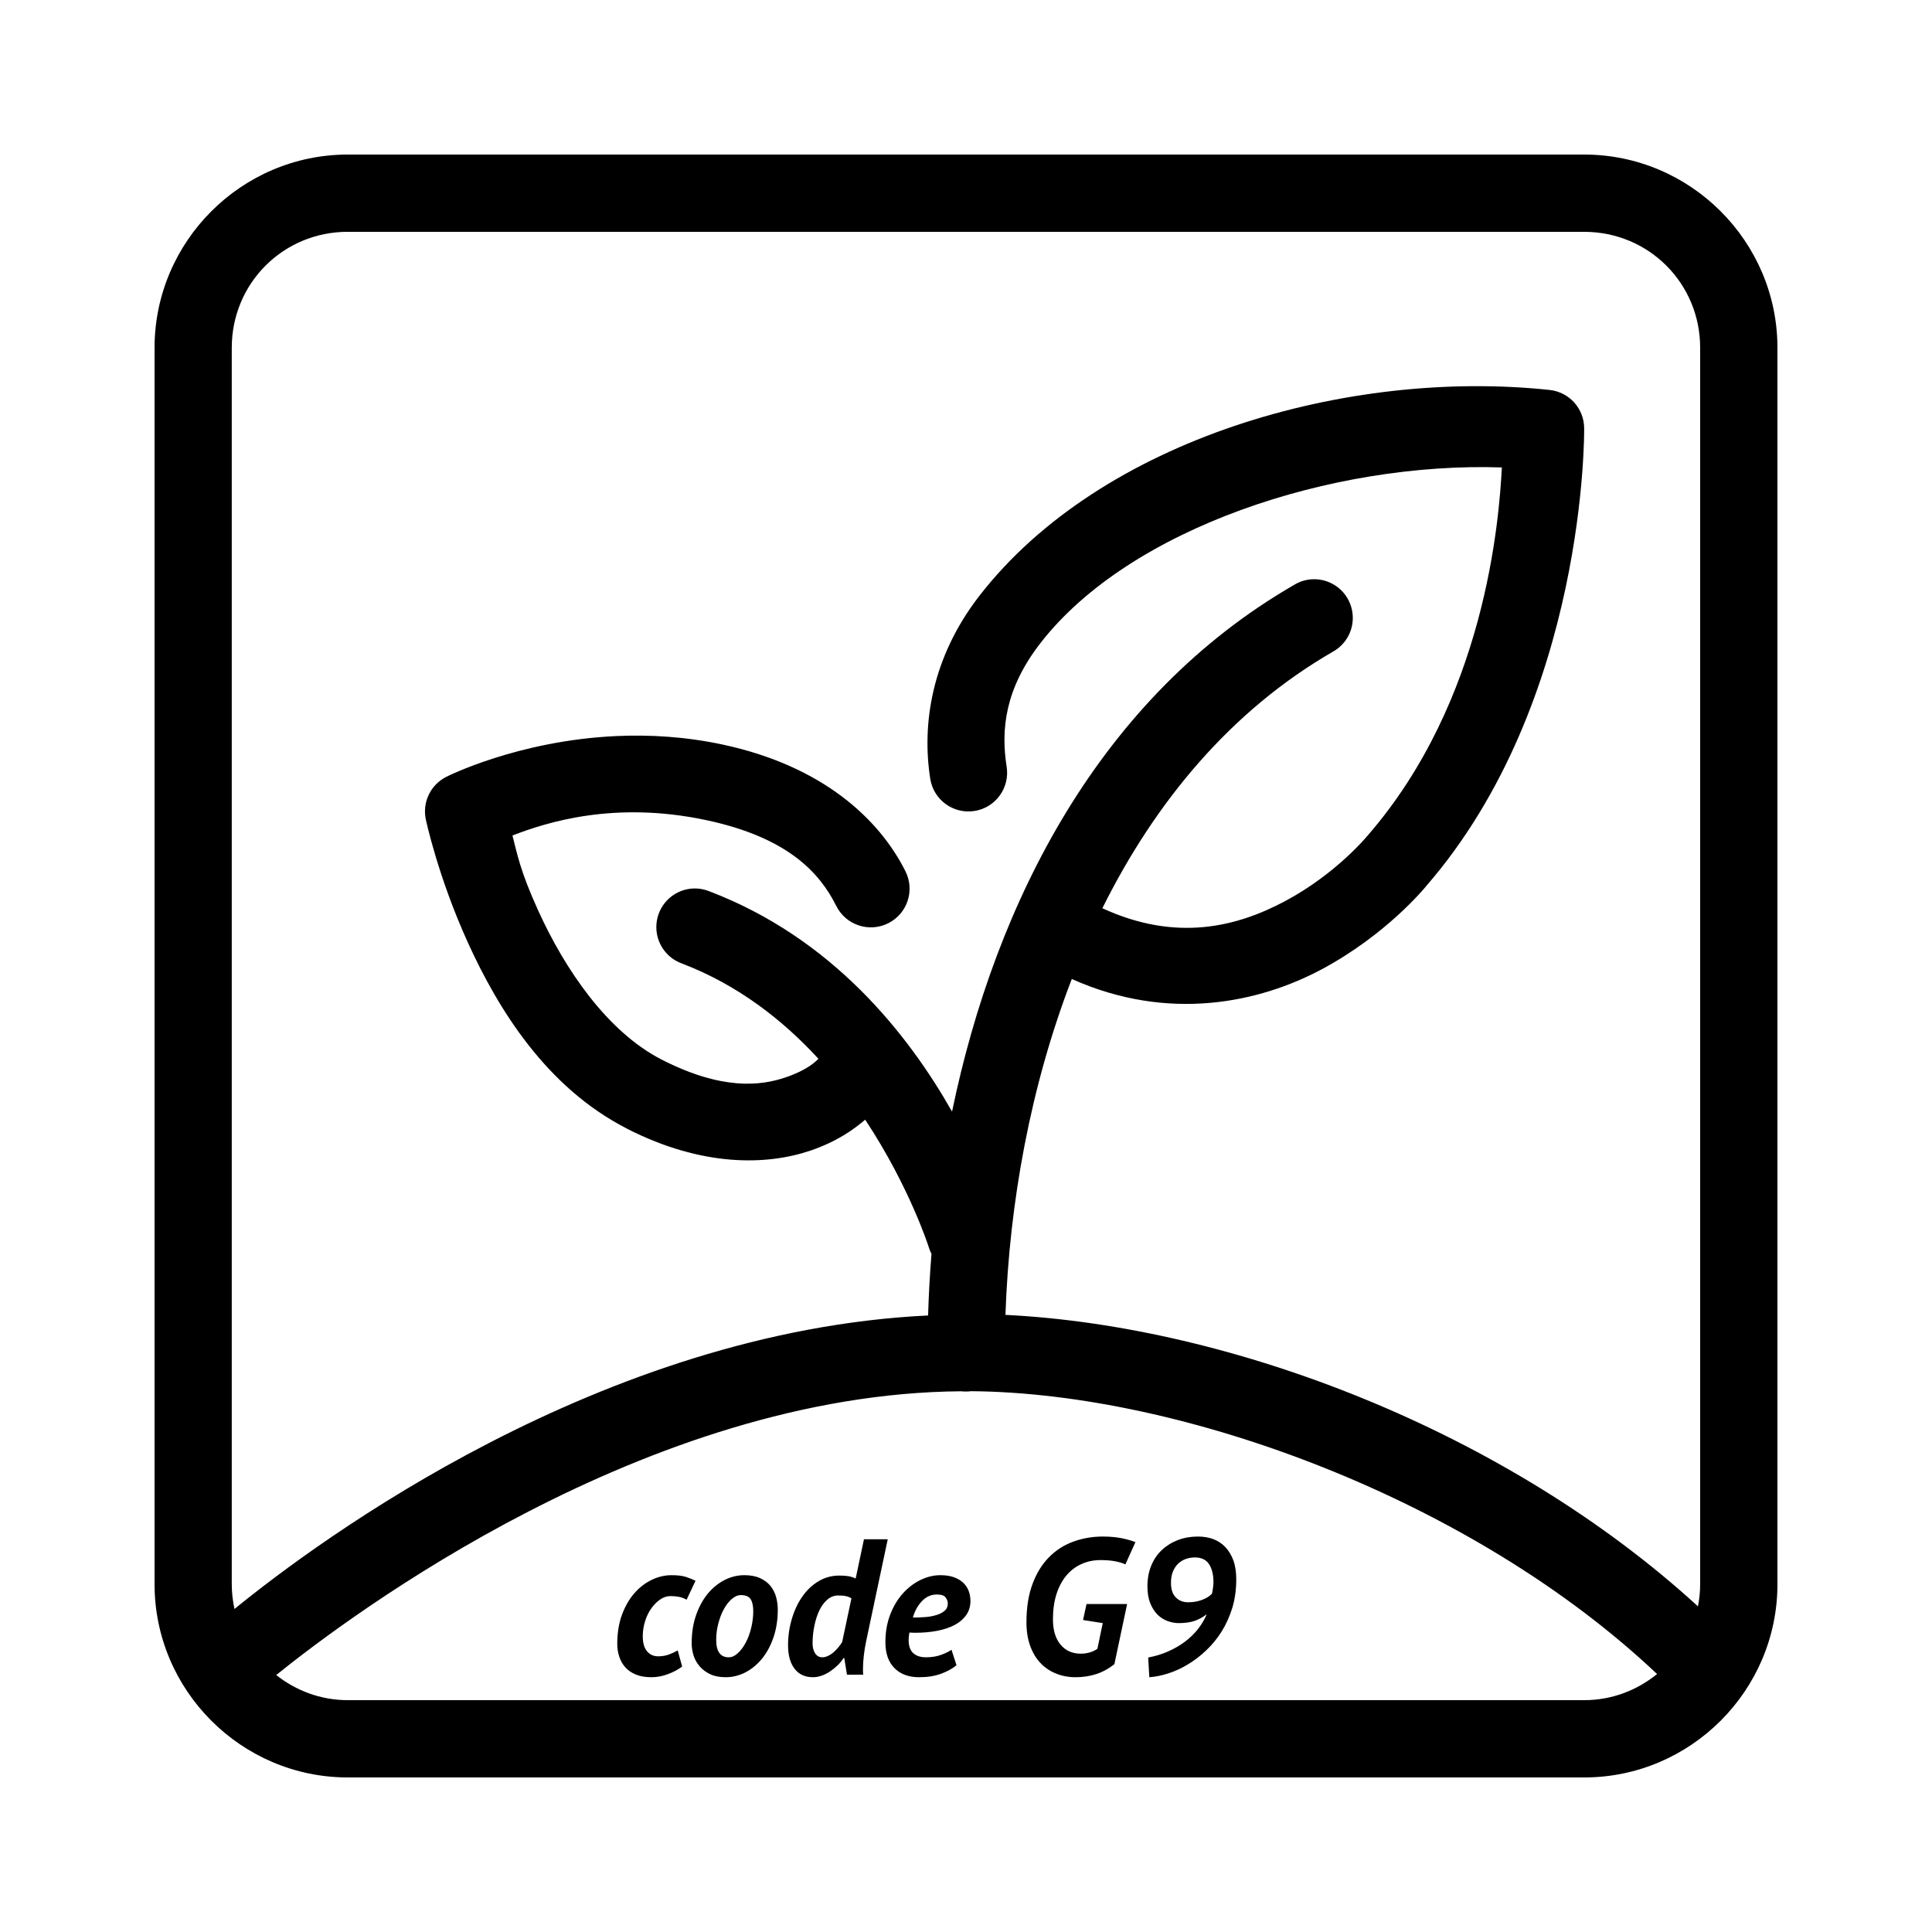 <svg xmlns="http://www.w3.org/2000/svg" xmlns:xlink="http://www.w3.org/1999/xlink" viewBox="0,0,256,256" width="50px" height="50px" fill-rule="nonzero"><g transform=""><g fill="#000000" fill-rule="nonzero" stroke="none" stroke-width="1" stroke-linecap="butt" stroke-linejoin="miter" stroke-miterlimit="10" stroke-dasharray="" stroke-dashoffset="0" font-family="none" font-weight="none" font-size="none" text-anchor="none" style="mix-blend-mode: normal"><g transform="translate(0,0) scale(5.12,5.12) skewX(0)"><path d="M9,4c-2.75,0 -5,2.25 -5,5v32c0,2.75 2.25,5 5,5h32c2.75,0 5,-2.25 5,-5v-32c0,-2.75 -2.25,-5 -5,-5zM9,6h32c1.668,0 3,1.332 3,3v32c0,0.196 -0.021,0.387 -0.057,0.572c-4.949,-4.526 -12.062,-7.254 -17.922,-7.543c0.099,-2.885 0.645,-5.915 1.717,-8.693c2.514,1.126 4.862,0.606 6.463,-0.248c1.674,-0.893 2.673,-2.112 2.701,-2.146l0.002,-0.004c4.179,-4.808 4.094,-11.85 4.094,-11.85c0.001,-0.511 -0.384,-0.941 -0.893,-0.996c-5.211,-0.556 -11.605,1.257 -14.762,5.332c-1.239,1.6 -1.489,3.328 -1.268,4.732c0.086,0.546 0.599,0.918 1.145,0.832c0.546,-0.086 0.918,-0.599 0.832,-1.145c-0.153,-0.97 -0.04,-2.019 0.871,-3.195c2.314,-2.988 7.563,-4.698 11.945,-4.551c-0.072,1.372 -0.43,6.029 -3.477,9.531c-0.007,0.008 -0.013,0.016 -0.02,0.023c0,0 -0.799,0.969 -2.113,1.67c-1.246,0.664 -2.811,1.066 -4.729,0.184c1.365,-2.747 3.324,-5.115 5.969,-6.641c0.409,-0.228 0.604,-0.709 0.471,-1.158c-0.133,-0.449 -0.559,-0.745 -1.026,-0.714c-0.157,0.011 -0.31,0.059 -0.445,0.141c-5.019,2.896 -7.733,8.191 -8.859,13.635c-1.136,-2.002 -3.088,-4.485 -6.285,-5.703c-0.124,-0.05 -0.257,-0.075 -0.391,-0.072c-0.481,0.011 -0.886,0.362 -0.964,0.837c-0.078,0.475 0.192,0.938 0.644,1.103c1.454,0.554 2.619,1.468 3.537,2.467c-0.065,0.07 -0.287,0.292 -0.848,0.482c-0.655,0.223 -1.648,0.335 -3.199,-0.455c-1.424,-0.726 -2.518,-2.353 -3.201,-3.854c-0.479,-1.053 -0.547,-1.481 -0.67,-1.951c0.877,-0.338 2.635,-0.907 5.027,-0.395c2.097,0.449 2.922,1.355 3.354,2.219c0.247,0.495 0.848,0.695 1.343,0.448c0.495,-0.247 0.695,-0.848 0.448,-1.343c-0.68,-1.362 -2.154,-2.73 -4.727,-3.281c-0.97,-0.208 -1.903,-0.26 -2.756,-0.221c-2.559,0.117 -4.4,1.055 -4.4,1.055c-0.407,0.204 -0.625,0.656 -0.531,1.102c0,0 0.313,1.484 1.092,3.195c0.779,1.712 2.027,3.743 4.113,4.807c0,0.001 0,0.001 0,0.002c1.959,0.998 3.624,0.95 4.752,0.566c0.687,-0.234 1.12,-0.548 1.414,-0.799c1.149,1.735 1.646,3.301 1.646,3.301c0.018,0.06 0.041,0.118 0.07,0.174c-0.044,0.535 -0.072,1.066 -0.088,1.592c-8.45,0.404 -15.756,5.807 -17.951,7.596c-0.044,-0.207 -0.07,-0.42 -0.07,-0.641v-32c0,-1.668 1.332,-3 3,-3zM25.135,36.004c5.5,0.044 12.993,2.821 17.75,7.32c-0.515,0.417 -1.164,0.676 -1.885,0.676h-32c-0.706,0 -1.342,-0.249 -1.852,-0.65c1.924,-1.552 9.583,-7.289 17.734,-7.344c0.084,0.01 0.168,0.009 0.252,-0.002z"></path></g></g><g fill="#000000" fill-rule="nonzero" stroke="none" stroke-width="1" stroke-linecap="butt" stroke-linejoin="miter" stroke-miterlimit="10" stroke-dasharray="" stroke-dashoffset="0" font-family="none" font-weight="none" font-size="none" text-anchor="none" style="mix-blend-mode: normal"><g id="text"><path d="M92.16,209.46l-1.18,2.51c-0.327,-0.187 -0.663,-0.313 -1.01,-0.38c-0.353,-0.067 -0.733,-0.1 -1.14,-0.1v0c-0.46,0 -0.907,0.147 -1.34,0.44c-0.44,0.3 -0.833,0.693 -1.18,1.18c-0.353,0.487 -0.63,1.053 -0.83,1.7c-0.207,0.653 -0.31,1.32 -0.31,2v0c0,0.873 0.187,1.537 0.56,1.99c0.38,0.447 0.877,0.67 1.49,0.67v0c0.513,0 0.987,-0.08 1.42,-0.24c0.433,-0.16 0.82,-0.343 1.16,-0.55v0l0.59,2.15c-0.547,0.407 -1.183,0.743 -1.91,1.01c-0.72,0.267 -1.44,0.4 -2.16,0.4v0c-0.82,0 -1.513,-0.12 -2.08,-0.36c-0.573,-0.24 -1.04,-0.563 -1.4,-0.97c-0.36,-0.413 -0.623,-0.883 -0.79,-1.41c-0.173,-0.527 -0.26,-1.08 -0.26,-1.66v0c0,-1.44 0.203,-2.72 0.61,-3.84c0.413,-1.127 0.957,-2.08 1.63,-2.86c0.673,-0.773 1.44,-1.37 2.3,-1.79c0.867,-0.42 1.75,-0.63 2.65,-0.63v0c0.807,0 1.443,0.077 1.91,0.23c0.473,0.153 0.897,0.323 1.27,0.51zM91.65,217.73v0c0,-1.347 0.19,-2.573 0.57,-3.68c0.387,-1.113 0.9,-2.063 1.54,-2.85c0.64,-0.78 1.383,-1.39 2.23,-1.83c0.84,-0.433 1.723,-0.65 2.65,-0.65v0c0.813,0 1.503,0.13 2.07,0.39c0.56,0.253 1.017,0.593 1.37,1.02c0.347,0.427 0.597,0.913 0.75,1.46c0.153,0.547 0.23,1.11 0.23,1.69v0c0,1.333 -0.187,2.55 -0.56,3.65c-0.373,1.1 -0.877,2.043 -1.51,2.83c-0.633,0.78 -1.367,1.39 -2.2,1.83c-0.84,0.433 -1.72,0.65 -2.64,0.65v0c-0.8,0 -1.483,-0.133 -2.05,-0.4c-0.56,-0.267 -1.023,-0.613 -1.39,-1.04c-0.367,-0.427 -0.637,-0.907 -0.81,-1.44c-0.167,-0.54 -0.25,-1.083 -0.25,-1.63zM94.9,217.3v0c0,1.533 0.553,2.3 1.66,2.3v0c0.413,0 0.813,-0.18 1.2,-0.54c0.393,-0.353 0.743,-0.82 1.05,-1.4c0.313,-0.58 0.557,-1.24 0.73,-1.98c0.18,-0.733 0.27,-1.467 0.27,-2.2v0c0,-0.68 -0.113,-1.203 -0.34,-1.57c-0.233,-0.367 -0.667,-0.55 -1.3,-0.55v0c-0.407,0 -0.807,0.17 -1.2,0.51c-0.393,0.34 -0.743,0.787 -1.05,1.34c-0.307,0.56 -0.553,1.197 -0.74,1.91c-0.187,0.72 -0.28,1.447 -0.28,2.18zM117.63,203.96l-2.84,13.41c-0.153,0.72 -0.263,1.387 -0.33,2c-0.073,0.613 -0.11,1.193 -0.11,1.74v0c0,0.14 0,0.273 0,0.4c0,0.127 0.01,0.26 0.03,0.4v0h-2.15l-0.36,-2.21h-0.1c-0.187,0.307 -0.43,0.61 -0.73,0.91c-0.3,0.3 -0.63,0.573 -0.99,0.82c-0.353,0.247 -0.733,0.443 -1.14,0.59c-0.4,0.147 -0.797,0.22 -1.19,0.22v0c-1.053,0 -1.867,-0.377 -2.44,-1.13c-0.573,-0.747 -0.86,-1.78 -0.86,-3.1v0c0,-1.193 0.163,-2.343 0.49,-3.45c0.32,-1.113 0.777,-2.1 1.37,-2.96c0.587,-0.86 1.303,-1.547 2.15,-2.06c0.84,-0.513 1.773,-0.77 2.8,-0.77v0c0.493,0 0.903,0.03 1.23,0.09c0.327,0.06 0.633,0.16 0.92,0.3v0l1.1,-5.2zM111.59,217.58l1.23,-5.79c-0.207,-0.133 -0.443,-0.23 -0.71,-0.29c-0.26,-0.06 -0.613,-0.09 -1.06,-0.09v0c-0.513,0 -0.977,0.173 -1.39,0.52c-0.42,0.353 -0.777,0.823 -1.07,1.41c-0.287,0.593 -0.51,1.273 -0.67,2.04c-0.167,0.767 -0.25,1.567 -0.25,2.4v0c0,0.5 0.11,0.927 0.33,1.28c0.227,0.36 0.543,0.54 0.95,0.54v0c0.26,0 0.52,-0.063 0.78,-0.19c0.267,-0.127 0.517,-0.293 0.75,-0.5c0.227,-0.207 0.44,-0.43 0.64,-0.67c0.193,-0.233 0.35,-0.453 0.47,-0.66zM126.08,218.6l0.66,2.05c-0.527,0.447 -1.207,0.823 -2.04,1.13c-0.84,0.307 -1.813,0.46 -2.92,0.46v0c-1.387,0 -2.477,-0.407 -3.27,-1.22c-0.793,-0.807 -1.19,-1.937 -1.19,-3.39v0c0,-1.367 0.213,-2.6 0.64,-3.7c0.427,-1.1 0.987,-2.033 1.68,-2.8c0.693,-0.767 1.473,-1.36 2.34,-1.78c0.873,-0.42 1.743,-0.63 2.61,-0.63v0c0.7,0 1.303,0.09 1.81,0.27c0.5,0.18 0.913,0.427 1.24,0.74c0.327,0.32 0.567,0.683 0.72,1.09c0.153,0.413 0.23,0.85 0.23,1.31v0c0,0.7 -0.18,1.313 -0.54,1.84c-0.36,0.527 -0.86,0.967 -1.5,1.32c-0.64,0.347 -1.41,0.61 -2.31,0.79c-0.907,0.18 -1.897,0.27 -2.97,0.27v0c-0.14,0 -0.27,-0.003 -0.39,-0.01c-0.12,-0.013 -0.247,-0.02 -0.38,-0.02v0c-0.033,0.207 -0.06,0.393 -0.08,0.56c-0.013,0.16 -0.02,0.307 -0.02,0.44v0c0,0.773 0.2,1.347 0.6,1.72c0.4,0.373 0.967,0.56 1.7,0.56v0c0.753,0 1.427,-0.11 2.02,-0.33c0.6,-0.22 1.053,-0.443 1.36,-0.67zM120.96,214.33v0c0.48,0 0.987,-0.017 1.52,-0.05c0.54,-0.033 1.04,-0.117 1.5,-0.25c0.46,-0.127 0.843,-0.313 1.15,-0.56c0.307,-0.247 0.46,-0.583 0.46,-1.01v0c0,-0.253 -0.093,-0.513 -0.28,-0.78c-0.187,-0.267 -0.58,-0.4 -1.18,-0.4v0c-0.747,0 -1.4,0.29 -1.96,0.87c-0.553,0.58 -0.957,1.307 -1.21,2.18zM143.51,214.66l0.46,-2.12h5.38l-1.69,7.98c-0.767,0.6 -1.573,1.037 -2.42,1.31c-0.847,0.273 -1.757,0.41 -2.73,0.41v0c-0.933,0 -1.797,-0.163 -2.59,-0.49c-0.8,-0.32 -1.49,-0.79 -2.07,-1.41c-0.58,-0.613 -1.03,-1.37 -1.35,-2.27c-0.327,-0.907 -0.49,-1.94 -0.49,-3.1v0c0,-1.967 0.27,-3.667 0.81,-5.1c0.533,-1.433 1.263,-2.613 2.19,-3.54c0.92,-0.933 1.993,-1.62 3.22,-2.06c1.233,-0.447 2.53,-0.67 3.89,-0.67v0c0.973,0 1.84,0.08 2.6,0.24c0.76,0.167 1.337,0.333 1.73,0.5v0l-1.33,2.95c-0.36,-0.173 -0.81,-0.31 -1.35,-0.41c-0.533,-0.107 -1.183,-0.16 -1.95,-0.16v0c-0.907,0 -1.743,0.173 -2.51,0.52c-0.767,0.34 -1.433,0.843 -2,1.51c-0.56,0.667 -1,1.49 -1.32,2.47c-0.313,0.98 -0.47,2.1 -0.47,3.36v0c0,1.42 0.333,2.53 1,3.33c0.667,0.807 1.56,1.21 2.68,1.21v0c0.84,0 1.577,-0.213 2.21,-0.64v0l0.71,-3.41zM152.04,210.21v0c0,-1.027 0.17,-1.95 0.51,-2.77c0.34,-0.82 0.813,-1.51 1.42,-2.07c0.607,-0.567 1.313,-1.003 2.12,-1.31c0.813,-0.307 1.697,-0.46 2.65,-0.46v0c0.72,0 1.387,0.11 2,0.33c0.613,0.227 1.147,0.573 1.6,1.04c0.453,0.473 0.813,1.063 1.08,1.77c0.26,0.707 0.39,1.547 0.39,2.52v0c0,1.367 -0.173,2.627 -0.52,3.78c-0.353,1.147 -0.823,2.19 -1.41,3.13c-0.587,0.94 -1.27,1.777 -2.05,2.51c-0.773,0.733 -1.587,1.357 -2.44,1.87c-0.853,0.513 -1.72,0.91 -2.6,1.19c-0.88,0.28 -1.713,0.447 -2.5,0.5v0l-0.15,-2.61c0.94,-0.173 1.823,-0.443 2.65,-0.81c0.827,-0.367 1.573,-0.8 2.24,-1.3c0.667,-0.507 1.243,-1.07 1.73,-1.69c0.487,-0.627 0.867,-1.273 1.14,-1.94v0c-0.5,0.393 -1.04,0.69 -1.62,0.89c-0.58,0.193 -1.28,0.29 -2.1,0.29v0c-0.473,0 -0.96,-0.09 -1.46,-0.27c-0.493,-0.18 -0.937,-0.46 -1.33,-0.84c-0.393,-0.387 -0.717,-0.89 -0.97,-1.51c-0.253,-0.627 -0.38,-1.373 -0.38,-2.24zM155.16,209.72v0c0,0.493 0.063,0.903 0.19,1.23c0.127,0.327 0.303,0.59 0.53,0.79c0.22,0.207 0.463,0.353 0.73,0.44c0.26,0.087 0.537,0.13 0.83,0.13v0c0.647,0 1.253,-0.103 1.82,-0.31c0.56,-0.207 1.003,-0.48 1.33,-0.82v0c0.047,-0.187 0.093,-0.45 0.14,-0.79c0.04,-0.347 0.06,-0.597 0.06,-0.75v0c0,-0.973 -0.19,-1.76 -0.57,-2.36c-0.387,-0.607 -1.017,-0.91 -1.89,-0.91v0c-0.407,0 -0.797,0.063 -1.17,0.19c-0.38,0.127 -0.717,0.327 -1.01,0.6c-0.3,0.273 -0.54,0.623 -0.72,1.05c-0.18,0.427 -0.27,0.93 -0.27,1.51z"></path></g></g></g></svg>